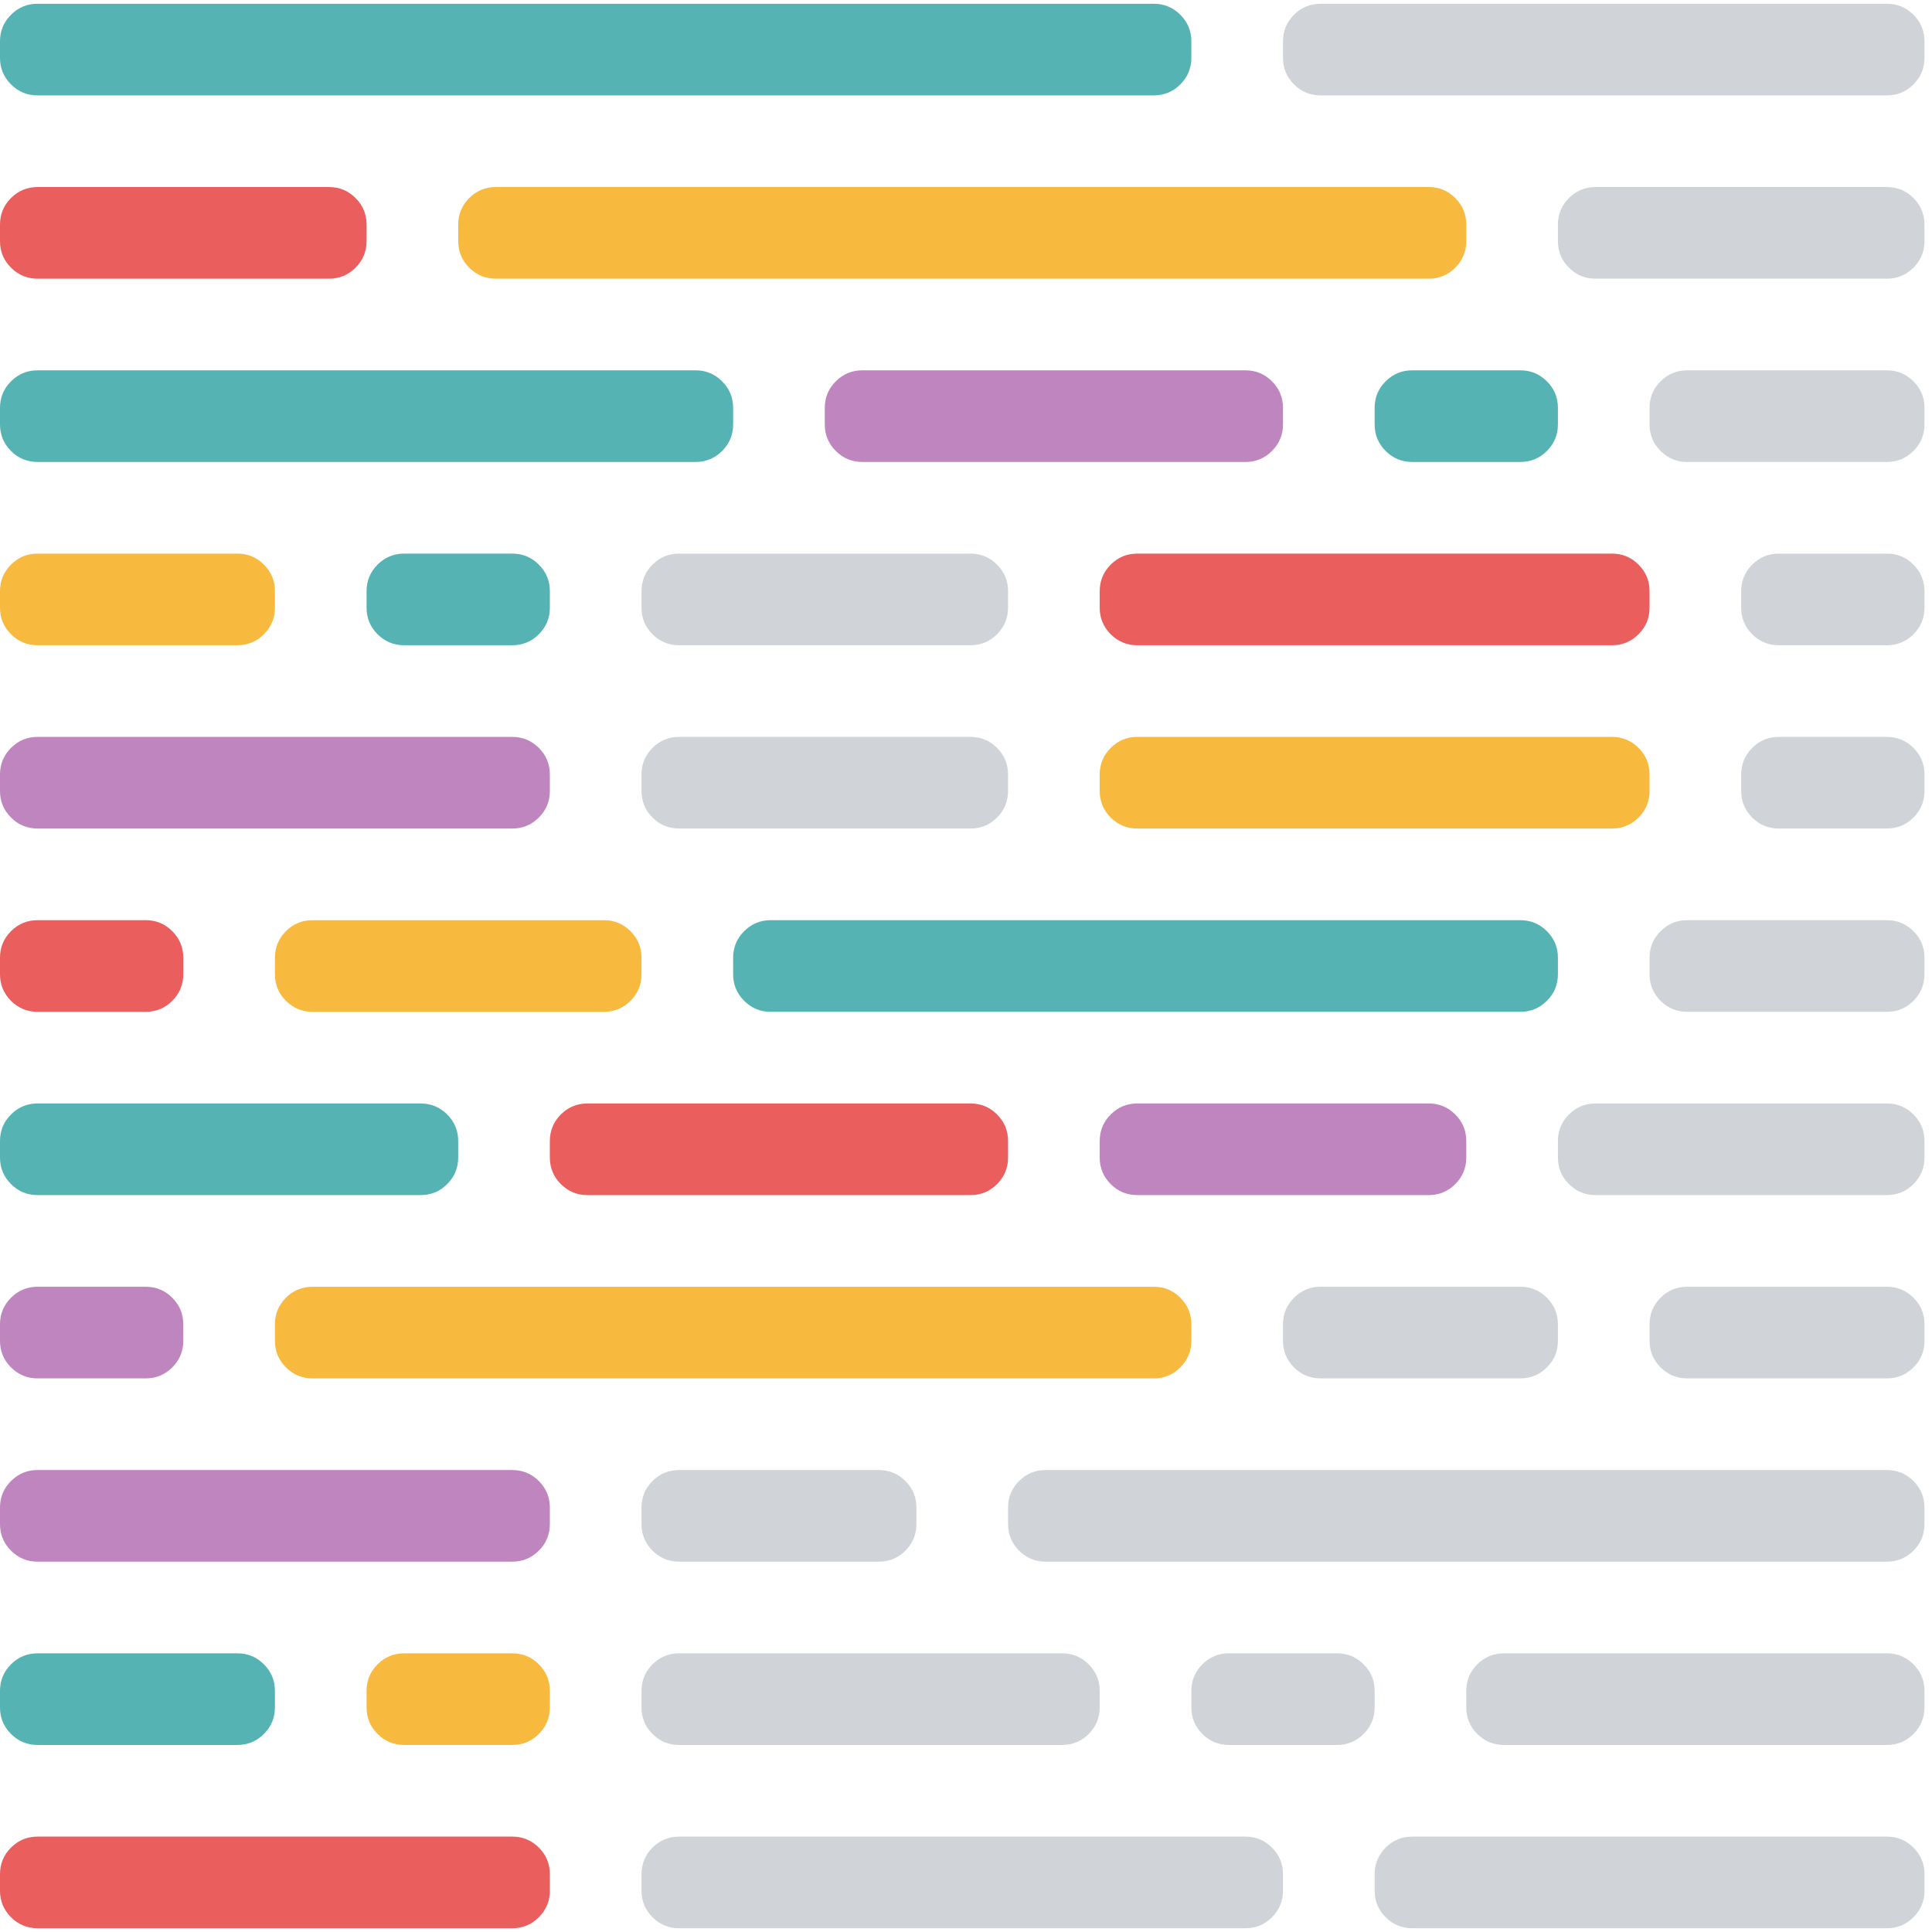 <svg width="24px" height="24px" viewBox="0 0 257 256" version="1.1"
  xmlnsXlink="http://www.w3.org/1999/xlink"
  xmlns="http://www.w3.org/2000/svg">
  <g id="Group">
    <path d="M182.857 54.857L182.857 53.762C182.857 52.381 183.345 51.203 184.322 50.226C185.298 49.25 186.476 48.762 187.857 48.762L202.238 48.762C203.619 48.762 204.797 49.25 205.774 50.226C206.75 51.203 207.238 52.381 207.238 53.762L207.238 55.952C207.238 57.333 206.75 58.512 205.774 59.488C204.797 60.464 203.619 60.952 202.238 60.952L187.857 60.952C186.476 60.952 185.298 60.464 184.322 59.488C183.345 58.512 182.857 57.333 182.857 55.952L182.857 54.857Z" id="Rectangle" fill="#56B3B4" fillRule="evenodd" stroke="none" />
    <path d="M0 249.905L0 248.81C0 247.429 0.488 246.25 1.464 245.274C2.441 244.298 3.619 243.81 5 243.81L68.143 243.81C69.524 243.81 70.702 244.298 71.678 245.274C72.655 246.25 73.143 247.429 73.143 248.81L73.143 251C73.143 252.381 72.655 253.559 71.678 254.536C70.702 255.512 69.524 256 68.143 256L5 256C3.619 256 2.441 255.512 1.464 254.536C0.488 253.559 0 252.381 0 251L0 249.905Z" id="Rectangle" fill="#EA5E5E" fillRule="evenodd" stroke="none" />
    <path d="M146.286 152.381L146.286 151.286C146.286 149.905 146.774 148.726 147.75 147.75C148.726 146.774 149.905 146.286 151.286 146.286L190.048 146.286C191.428 146.286 192.607 146.774 193.583 147.75C194.559 148.726 195.048 149.905 195.048 151.286L195.048 153.476C195.048 154.857 194.559 156.035 193.583 157.012C192.607 157.988 191.428 158.476 190.048 158.476L151.286 158.476C149.905 158.476 148.726 157.988 147.75 157.012C146.774 156.035 146.286 154.857 146.286 153.476L146.286 152.381Z" id="Rectangle" fill="#BF85BF" fillRule="evenodd" stroke="none" />
    <path d="M73.143 152.381L73.143 151.286C73.143 149.905 73.631 148.726 74.607 147.75C75.584 146.774 76.762 146.286 78.143 146.286L129.095 146.286C130.476 146.286 131.654 146.774 132.631 147.75C133.607 148.726 134.095 149.905 134.095 151.286L134.095 153.476C134.095 154.857 133.607 156.035 132.631 157.012C131.654 157.988 130.476 158.476 129.095 158.476L78.143 158.476C76.762 158.476 75.584 157.988 74.607 157.012C73.631 156.035 73.143 154.857 73.143 153.476L73.143 152.381Z" id="Rectangle" fill="#EA5E5E" fillRule="evenodd" stroke="none" />
    <path d="M0 152.381L0 151.286C0 149.905 0.488 148.726 1.464 147.75C2.441 146.774 3.619 146.286 5 146.286L55.952 146.286C57.333 146.286 58.512 146.774 59.488 147.75C60.464 148.726 60.952 149.905 60.952 151.286L60.952 153.476C60.952 154.857 60.464 156.035 59.488 157.012C58.512 157.988 57.333 158.476 55.952 158.476L5 158.476C3.619 158.476 2.441 157.988 1.464 157.012C0.488 156.035 0 154.857 0 153.476L0 152.381Z" id="Rectangle" fill="#56B3B4" fillRule="evenodd" stroke="none" />
    <path d="M0 201.143L0 200.048C0 198.667 0.488 197.488 1.464 196.512C2.441 195.536 3.619 195.048 5 195.048L68.143 195.048C69.524 195.048 70.702 195.536 71.678 196.512C72.655 197.488 73.143 198.667 73.143 200.048L73.143 202.238C73.143 203.619 72.655 204.797 71.678 205.774C70.702 206.75 69.524 207.238 68.143 207.238L5 207.238C3.619 207.238 2.441 206.75 1.464 205.774C0.488 204.797 0 203.619 0 202.238L0 201.143Z" id="Rectangle" fill="#BF85BF" fillRule="evenodd" stroke="none" />
    <path d="M0 103.619L0 102.524C0 101.143 0.488 99.965 1.464 98.988C2.441 98.012 3.619 97.524 5 97.524L68.143 97.524C69.524 97.524 70.702 98.012 71.678 98.988C72.655 99.965 73.143 101.143 73.143 102.524L73.143 104.714C73.143 106.095 72.655 107.273 71.678 108.25C70.702 109.226 69.524 109.714 68.143 109.714L5 109.714C3.619 109.714 2.441 109.226 1.464 108.25C0.488 107.273 0 106.095 0 104.714L0 103.619Z" id="Rectangle" fill="#BF85BF" fillRule="evenodd" stroke="none" />
    <path d="M60.952 30.476L60.952 29.381C60.952 28 61.441 26.822 62.417 25.845C63.393 24.869 64.572 24.381 65.952 24.381L190.048 24.381C191.428 24.381 192.607 24.869 193.583 25.845C194.559 26.822 195.048 28 195.048 29.381L195.048 31.572C195.048 32.952 194.559 34.131 193.583 35.107C192.607 36.083 191.428 36.572 190.048 36.572L65.952 36.572C64.572 36.572 63.393 36.083 62.417 35.107C61.441 34.131 60.952 32.952 60.952 31.572L60.952 30.476Z" id="Rectangle" fill="#F7BA3E" fillRule="evenodd" stroke="none" />
    <path d="M0 30.476L0 29.381C0 28 0.488 26.822 1.464 25.845C2.441 24.869 3.619 24.381 5 24.381L43.762 24.381C45.143 24.381 46.321 24.869 47.297 25.845C48.274 26.822 48.762 28 48.762 29.381L48.762 31.572C48.762 32.952 48.274 34.131 47.297 35.107C46.321 36.083 45.143 36.572 43.762 36.572L5 36.572C3.619 36.572 2.441 36.083 1.464 35.107C0.488 34.131 0 32.952 0 31.572L0 30.476Z" id="Rectangle" fill="#EA5E5E" fillRule="evenodd" stroke="none" />
    <path d="M48.762 225.524L48.762 224.429C48.762 223.048 49.25 221.869 50.226 220.893C51.203 219.917 52.381 219.429 53.762 219.429L68.143 219.429C69.524 219.429 70.702 219.917 71.678 220.893C72.655 221.869 73.143 223.048 73.143 224.429L73.143 226.619C73.143 228 72.655 229.178 71.678 230.155C70.702 231.131 69.524 231.619 68.143 231.619L53.762 231.619C52.381 231.619 51.203 231.131 50.226 230.155C49.25 229.178 48.762 228 48.762 226.619L48.762 225.524Z" id="Rectangle" fill="#F7BA3E" fillRule="evenodd" stroke="none" />
    <path d="M48.762 79.238L48.762 78.143C48.762 76.762 49.25 75.584 50.226 74.607C51.203 73.631 52.381 73.143 53.762 73.143L68.143 73.143C69.524 73.143 70.702 73.631 71.678 74.607C72.655 75.584 73.143 76.762 73.143 78.143L73.143 80.333C73.143 81.714 72.655 82.893 71.678 83.869C70.702 84.845 69.524 85.333 68.143 85.333L53.762 85.333C52.381 85.333 51.203 84.845 50.226 83.869C49.25 82.893 48.762 81.714 48.762 80.333L48.762 79.238Z" id="Rectangle" fill="#56B3B4" fillRule="evenodd" stroke="none" />
    <path d="M0 225.524L0 224.429C0 223.048 0.488 221.869 1.464 220.893C2.441 219.917 3.619 219.429 5 219.429L31.571 219.429C32.952 219.429 34.131 219.917 35.107 220.893C36.083 221.869 36.571 223.048 36.571 224.429L36.571 226.619C36.571 228 36.083 229.178 35.107 230.155C34.131 231.131 32.952 231.619 31.571 231.619L5 231.619C3.619 231.619 2.441 231.131 1.464 230.155C0.488 229.178 0 228 0 226.619L0 225.524Z" id="Rectangle" fill="#56B3B4" fillRule="evenodd" stroke="none" />
    <path d="M0 79.238L0 78.143C0 76.762 0.488 75.584 1.464 74.607C2.441 73.631 3.619 73.143 5 73.143L31.571 73.143C32.952 73.143 34.131 73.631 35.107 74.607C36.083 75.584 36.571 76.762 36.571 78.143L36.571 80.333C36.571 81.714 36.083 82.893 35.107 83.869C34.131 84.845 32.952 85.333 31.571 85.333L5 85.333C3.619 85.333 2.441 84.845 1.464 83.869C0.488 82.893 0 81.714 0 80.333L0 79.238Z" id="Rectangle" fill="#F7BA3E" fillRule="evenodd" stroke="none" />
    <path d="M158.476 225.524L158.476 224.429C158.476 223.048 158.964 221.869 159.941 220.893C160.917 219.917 162.096 219.429 163.476 219.429L177.857 219.429C179.238 219.429 180.416 219.917 181.393 220.893C182.369 221.869 182.857 223.048 182.857 224.429L182.857 226.619C182.857 228 182.369 229.178 181.393 230.155C180.416 231.131 179.238 231.619 177.857 231.619L163.476 231.619C162.096 231.619 160.917 231.131 159.941 230.155C158.964 229.178 158.476 228 158.476 226.619L158.476 225.524Z" id="Rectangle" fill="#D0D4D8" fillOpacity="0.5" fillRule="evenodd" stroke="none" />
    <path d="M85.333 225.524L85.333 224.429C85.333 223.048 85.821 221.869 86.798 220.893C87.774 219.917 88.953 219.429 90.333 219.429L141.286 219.429C142.666 219.429 143.845 219.917 144.821 220.893C145.797 221.869 146.286 223.048 146.286 224.429L146.286 226.619C146.286 228 145.797 229.178 144.821 230.155C143.845 231.131 142.666 231.619 141.286 231.619L90.333 231.619C88.953 231.619 87.774 231.131 86.798 230.155C85.821 229.178 85.333 228 85.333 226.619L85.333 225.524Z" id="Rectangle" fill="#D0D4D8" fillOpacity="0.5" fillRule="evenodd" stroke="none" />
    <path d="M195.048 225.524L195.048 224.429C195.048 223.048 195.536 221.869 196.512 220.893C197.488 219.917 198.667 219.429 200.048 219.429L251 219.429C252.381 219.429 253.559 219.917 254.536 220.893C255.512 221.869 256 223.048 256 224.429L256 226.619C256 228 255.512 229.178 254.536 230.155C253.559 231.131 252.381 231.619 251 231.619L200.048 231.619C198.667 231.619 197.488 231.131 196.512 230.155C195.536 229.178 195.048 228 195.048 226.619L195.048 225.524Z" id="Rectangle" fill="#D0D4D8" fillOpacity="0.5" fillRule="evenodd" stroke="none" />
    <path d="M97.524 128L97.524 126.905C97.524 125.524 98.012 124.346 98.988 123.369C99.965 122.393 101.143 121.905 102.524 121.905L202.238 121.905C203.619 121.905 204.797 122.393 205.774 123.369C206.75 124.346 207.238 125.524 207.238 126.905L207.238 129.095C207.238 130.476 206.75 131.654 205.774 132.631C204.797 133.607 203.619 134.095 202.238 134.095L102.524 134.095C101.143 134.095 99.965 133.607 98.988 132.631C98.012 131.654 97.524 130.476 97.524 129.095L97.524 128Z" id="Rectangle" fill="#56B3B4" fillRule="evenodd" stroke="none" />
    <path d="M36.572 128L36.572 126.905C36.572 125.524 37.06 124.346 38.036 123.369C39.012 122.393 40.191 121.905 41.572 121.905L80.333 121.905C81.714 121.905 82.893 122.393 83.869 123.369C84.845 124.346 85.333 125.524 85.333 126.905L85.333 129.095C85.333 130.476 84.845 131.654 83.869 132.631C82.893 133.607 81.714 134.095 80.333 134.095L41.572 134.095C40.191 134.095 39.012 133.607 38.036 132.631C37.06 131.654 36.572 130.476 36.572 129.095L36.572 128Z" id="Rectangle" fill="#F7BA3E" fillRule="evenodd" stroke="none" />
    <path d="M0 128L0 126.905C0 125.524 0.488 124.346 1.464 123.369C2.441 122.393 3.619 121.905 5 121.905L19.381 121.905C20.762 121.905 21.94 122.393 22.916 123.369C23.893 124.346 24.381 125.524 24.381 126.905L24.381 129.095C24.381 130.476 23.893 131.654 22.916 132.631C21.94 133.607 20.762 134.095 19.381 134.095L5 134.095C3.619 134.095 2.441 133.607 1.464 132.631C0.488 131.654 0 130.476 0 129.095L0 128Z" id="Rectangle" fill="#EA5E5E" fillRule="evenodd" stroke="none" />
    <path d="M109.714 54.857L109.714 53.762C109.714 52.381 110.203 51.203 111.179 50.226C112.155 49.25 113.334 48.762 114.714 48.762L165.667 48.762C167.047 48.762 168.226 49.25 169.202 50.226C170.179 51.203 170.667 52.381 170.667 53.762L170.667 55.952C170.667 57.333 170.179 58.512 169.202 59.488C168.226 60.464 167.047 60.952 165.667 60.952L114.714 60.952C113.334 60.952 112.155 60.464 111.179 59.488C110.203 58.512 109.714 57.333 109.714 55.952L109.714 54.857Z" id="Rectangle" fill="#BF85BF" fillRule="evenodd" stroke="none" />
    <path d="M0 54.857L0 53.762C0 52.381 0.488 51.203 1.464 50.226C2.441 49.25 3.619 48.762 5 48.762L92.524 48.762C93.904 48.762 95.083 49.25 96.059 50.226C97.036 51.203 97.524 52.381 97.524 53.762L97.524 55.952C97.524 57.333 97.036 58.512 96.059 59.488C95.083 60.464 93.904 60.952 92.524 60.952L5 60.952C3.619 60.952 2.441 60.464 1.464 59.488C0.488 58.512 0 57.333 0 55.952L0 54.857Z" id="Rectangle" fill="#56B3B4" fillRule="evenodd" stroke="none" />
    <path d="M36.572 176.762L36.572 175.667C36.572 174.286 37.06 173.107 38.036 172.131C39.012 171.155 40.191 170.667 41.572 170.667L153.476 170.667C154.857 170.667 156.036 171.155 157.012 172.131C157.988 173.107 158.476 174.286 158.476 175.667L158.476 177.857C158.476 179.238 157.988 180.416 157.012 181.393C156.036 182.369 154.857 182.857 153.476 182.857L41.572 182.857C40.191 182.857 39.012 182.369 38.036 181.393C37.06 180.416 36.572 179.238 36.572 177.857L36.572 176.762Z" id="Rectangle" fill="#F7BA3E" fillRule="evenodd" stroke="none" />
    <path d="M0 176.762L0 175.667C0 174.286 0.488 173.107 1.464 172.131C2.441 171.155 3.619 170.667 5 170.667L19.381 170.667C20.762 170.667 21.94 171.155 22.916 172.131C23.893 173.107 24.381 174.286 24.381 175.667L24.381 177.857C24.381 179.238 23.893 180.416 22.916 181.393C21.94 182.369 20.762 182.857 19.381 182.857L5 182.857C3.619 182.857 2.441 182.369 1.464 181.393C0.488 180.416 0 179.238 0 177.857L0 176.762Z" id="Rectangle" fill="#BF85BF" fillRule="evenodd" stroke="none" />
    <path d="M146.286 79.238L146.286 78.143C146.286 76.762 146.774 75.584 147.75 74.607C148.726 73.631 149.905 73.143 151.286 73.143L214.428 73.143C215.809 73.143 216.988 73.631 217.964 74.607C218.94 75.584 219.428 76.762 219.428 78.143L219.428 80.333C219.428 81.714 218.94 82.893 217.964 83.869C216.988 84.845 215.809 85.333 214.428 85.333L151.286 85.333C149.905 85.333 148.726 84.845 147.75 83.869C146.774 82.893 146.286 81.714 146.286 80.333L146.286 79.238Z" id="Rectangle" fill="#EA5E5E" fillRule="evenodd" stroke="none" />
    <path d="M146.286 103.619L146.286 102.524C146.286 101.143 146.774 99.965 147.75 98.988C148.726 98.012 149.905 97.524 151.286 97.524L214.428 97.524C215.809 97.524 216.988 98.012 217.964 98.988C218.94 99.965 219.428 101.143 219.428 102.524L219.428 104.714C219.428 106.095 218.94 107.273 217.964 108.25C216.988 109.226 215.809 109.714 214.428 109.714L151.286 109.714C149.905 109.714 148.726 109.226 147.75 108.25C146.774 107.273 146.286 106.095 146.286 104.714L146.286 103.619Z" id="Rectangle" fill="#F7BA3E" fillRule="evenodd" stroke="none" />
    <path d="M0 6.095L0 5C0 3.619 0.488 2.441 1.464 1.464C2.441 0.488 3.619 0 5 0L153.476 0C154.857 0 156.035 0.488 157.012 1.464C157.988 2.441 158.476 3.619 158.476 5L158.476 7.19C158.476 8.571 157.988 9.75 157.012 10.726C156.035 11.702 154.857 12.191 153.476 12.191L5 12.191C3.619 12.191 2.441 11.702 1.464 10.726C0.488 9.75 0 8.571 0 7.19L0 6.095Z" id="Rectangle" fill="#56B3B4" fillRule="evenodd" stroke="none" />
    <path d="M170.667 6.095L170.667 5C170.667 3.619 171.155 2.441 172.131 1.464C173.108 0.488 174.286 0 175.667 0L251 0C252.381 0 253.559 0.488 254.536 1.464C255.512 2.441 256 3.619 256 5L256 7.19C256 8.571 255.512 9.75 254.536 10.726C253.559 11.702 252.381 12.191 251 12.191L175.667 12.191C174.286 12.191 173.108 11.702 172.131 10.726C171.155 9.75 170.667 8.571 170.667 7.19L170.667 6.095Z" id="Rectangle" fill="#D0D4D8" fillOpacity="0.5" fillRule="evenodd" stroke="none" />
    <path d="M170.667 176.762L170.667 175.667C170.667 174.286 171.155 173.107 172.131 172.131C173.108 171.155 174.286 170.667 175.667 170.667L202.238 170.667C203.619 170.667 204.797 171.155 205.774 172.131C206.75 173.107 207.238 174.286 207.238 175.667L207.238 177.857C207.238 179.238 206.75 180.416 205.774 181.393C204.797 182.369 203.619 182.857 202.238 182.857L175.667 182.857C174.286 182.857 173.108 182.369 172.131 181.393C171.155 180.416 170.667 179.238 170.667 177.857L170.667 176.762Z" id="Rectangle" fill="#D0D4D8" fillOpacity="0.5" fillRule="evenodd" stroke="none" />
    <path d="M219.428 176.762L219.428 175.667C219.428 174.286 219.917 173.107 220.893 172.131C221.869 171.155 223.048 170.667 224.428 170.667L251 170.667C252.381 170.667 253.559 171.155 254.535 172.131C255.512 173.107 256 174.286 256 175.667L256 177.857C256 179.238 255.512 180.416 254.535 181.393C253.559 182.369 252.381 182.857 251 182.857L224.428 182.857C223.048 182.857 221.869 182.369 220.893 181.393C219.917 180.416 219.428 179.238 219.428 177.857L219.428 176.762Z" id="Rectangle" fill="#D0D4D8" fillOpacity="0.5" fillRule="evenodd" stroke="none" />
    <path d="M207.238 152.381L207.238 151.286C207.238 149.905 207.726 148.726 208.702 147.75C209.679 146.774 210.857 146.286 212.238 146.286L251 146.286C252.381 146.286 253.559 146.774 254.535 147.75C255.512 148.726 256 149.905 256 151.286L256 153.476C256 154.857 255.512 156.035 254.535 157.012C253.559 157.988 252.381 158.476 251 158.476L212.238 158.476C210.857 158.476 209.679 157.988 208.702 157.012C207.726 156.035 207.238 154.857 207.238 153.476L207.238 152.381Z" id="Rectangle" fill="#D0D4D8" fillOpacity="0.5" fillRule="evenodd" stroke="none" />
    <path d="M207.238 30.476L207.238 29.381C207.238 28 207.726 26.822 208.702 25.845C209.679 24.869 210.857 24.381 212.238 24.381L251 24.381C252.381 24.381 253.559 24.869 254.535 25.845C255.512 26.822 256 28 256 29.381L256 31.572C256 32.952 255.512 34.131 254.535 35.107C253.559 36.083 252.381 36.572 251 36.572L212.238 36.572C210.857 36.572 209.679 36.083 208.702 35.107C207.726 34.131 207.238 32.952 207.238 31.572L207.238 30.476Z" id="Rectangle" fill="#D0D4D8" fillOpacity="0.5" fillRule="evenodd" stroke="none" />
    <path d="M219.428 128L219.428 126.905C219.428 125.524 219.917 124.346 220.893 123.369C221.869 122.393 223.048 121.905 224.428 121.905L251 121.905C252.381 121.905 253.559 122.393 254.535 123.369C255.512 124.346 256 125.524 256 126.905L256 129.095C256 130.476 255.512 131.654 254.535 132.631C253.559 133.607 252.381 134.095 251 134.095L224.428 134.095C223.048 134.095 221.869 133.607 220.893 132.631C219.917 131.654 219.428 130.476 219.428 129.095L219.428 128Z" id="Rectangle" fill="#D0D4D8" fillOpacity="0.5" fillRule="evenodd" stroke="none" />
    <path d="M219.428 54.857L219.428 53.762C219.428 52.381 219.917 51.203 220.893 50.226C221.869 49.25 223.048 48.762 224.428 48.762L251 48.762C252.381 48.762 253.559 49.25 254.535 50.226C255.512 51.203 256 52.381 256 53.762L256 55.952C256 57.333 255.512 58.512 254.535 59.488C253.559 60.464 252.381 60.952 251 60.952L224.428 60.952C223.048 60.952 221.869 60.464 220.893 59.488C219.917 58.512 219.428 57.333 219.428 55.952L219.428 54.857Z" id="Rectangle" fill="#D0D4D8" fillOpacity="0.5" fillRule="evenodd" stroke="none" />
    <path d="M231.619 79.238L231.619 78.143C231.619 76.762 232.107 75.584 233.084 74.607C234.06 73.631 235.238 73.143 236.619 73.143L251 73.143C252.381 73.143 253.559 73.631 254.536 74.607C255.512 75.584 256 76.762 256 78.143L256 80.333C256 81.714 255.512 82.893 254.536 83.869C253.559 84.845 252.381 85.333 251 85.333L236.619 85.333C235.238 85.333 234.06 84.845 233.084 83.869C232.107 82.893 231.619 81.714 231.619 80.333L231.619 79.238Z" id="Rectangle" fill="#D0D4D8" fillOpacity="0.5" fillRule="evenodd" stroke="none" />
    <path d="M231.619 103.619L231.619 102.524C231.619 101.143 232.107 99.965 233.084 98.988C234.06 98.012 235.238 97.524 236.619 97.524L251 97.524C252.381 97.524 253.559 98.012 254.536 98.988C255.512 99.965 256 101.143 256 102.524L256 104.714C256 106.095 255.512 107.273 254.536 108.25C253.559 109.226 252.381 109.714 251 109.714L236.619 109.714C235.238 109.714 234.06 109.226 233.084 108.25C232.107 107.273 231.619 106.095 231.619 104.714L231.619 103.619Z" id="Rectangle" fill="#D0D4D8" fillOpacity="0.5" fillRule="evenodd" stroke="none" />
    <path d="M134.095 201.143L134.095 200.048C134.095 198.667 134.583 197.488 135.56 196.512C136.536 195.536 137.715 195.048 139.095 195.048L251 195.048C252.381 195.048 253.559 195.536 254.536 196.512C255.512 197.488 256 198.667 256 200.048L256 202.238C256 203.619 255.512 204.797 254.536 205.774C253.559 206.75 252.381 207.238 251 207.238L139.095 207.238C137.715 207.238 136.536 206.75 135.56 205.774C134.583 204.797 134.095 203.619 134.095 202.238L134.095 201.143Z" id="Rectangle" fill="#D0D4D8" fillOpacity="0.5" fillRule="evenodd" stroke="none" />
    <path d="M85.333 201.143L85.333 200.048C85.333 198.667 85.821 197.488 86.798 196.512C87.774 195.536 88.953 195.048 90.333 195.048L116.905 195.048C118.285 195.048 119.464 195.536 120.44 196.512C121.417 197.488 121.905 198.667 121.905 200.048L121.905 202.238C121.905 203.619 121.417 204.797 120.44 205.774C119.464 206.75 118.285 207.238 116.905 207.238L90.333 207.238C88.953 207.238 87.774 206.75 86.798 205.774C85.821 204.797 85.333 203.619 85.333 202.238L85.333 201.143Z" id="Rectangle" fill="#D0D4D8" fillOpacity="0.5" fillRule="evenodd" stroke="none" />
    <path d="M182.857 249.905L182.857 248.81C182.857 247.429 183.345 246.25 184.322 245.274C185.298 244.298 186.476 243.81 187.857 243.81L251 243.81C252.381 243.81 253.559 244.298 254.536 245.274C255.512 246.25 256 247.429 256 248.81L256 251C256 252.381 255.512 253.559 254.536 254.536C253.559 255.512 252.381 256 251 256L187.857 256C186.476 256 185.298 255.512 184.322 254.536C183.345 253.559 182.857 252.381 182.857 251L182.857 249.905Z" id="Rectangle" fill="#D0D4D8" fillOpacity="0.5" fillRule="evenodd" stroke="none" />
    <path d="M85.333 249.905L85.333 248.81C85.333 247.429 85.821 246.25 86.798 245.274C87.774 244.298 88.953 243.81 90.333 243.81L165.667 243.81C167.047 243.81 168.226 244.298 169.202 245.274C170.178 246.25 170.667 247.429 170.667 248.81L170.667 251C170.667 252.381 170.178 253.559 169.202 254.536C168.226 255.512 167.047 256 165.667 256L90.333 256C88.953 256 87.774 255.512 86.798 254.536C85.821 253.559 85.333 252.381 85.333 251L85.333 249.905Z" id="Rectangle" fill="#D0D4D8" fillOpacity="0.5" fillRule="evenodd" stroke="none" />
    <path d="M85.333 79.238L85.333 78.143C85.333 76.762 85.821 75.584 86.798 74.607C87.774 73.631 88.953 73.143 90.333 73.143L129.095 73.143C130.476 73.143 131.654 73.631 132.631 74.607C133.607 75.584 134.095 76.762 134.095 78.143L134.095 80.333C134.095 81.714 133.607 82.893 132.631 83.869C131.654 84.845 130.476 85.333 129.095 85.333L90.333 85.333C88.953 85.333 87.774 84.845 86.798 83.869C85.821 82.893 85.333 81.714 85.333 80.333L85.333 79.238Z" id="Rectangle" fill="#D0D4D8" fillOpacity="0.5" fillRule="evenodd" stroke="none" />
    <path d="M85.333 103.619L85.333 102.524C85.333 101.143 85.821 99.965 86.798 98.988C87.774 98.012 88.953 97.524 90.333 97.524L129.095 97.524C130.476 97.524 131.654 98.012 132.631 98.988C133.607 99.965 134.095 101.143 134.095 102.524L134.095 104.714C134.095 106.095 133.607 107.273 132.631 108.25C131.654 109.226 130.476 109.714 129.095 109.714L90.333 109.714C88.953 109.714 87.774 109.226 86.798 108.25C85.821 107.273 85.333 106.095 85.333 104.714L85.333 103.619Z" id="Rectangle" fill="#D0D4D8" fillOpacity="0.5" fillRule="evenodd" stroke="none" />
  </g>
</svg>